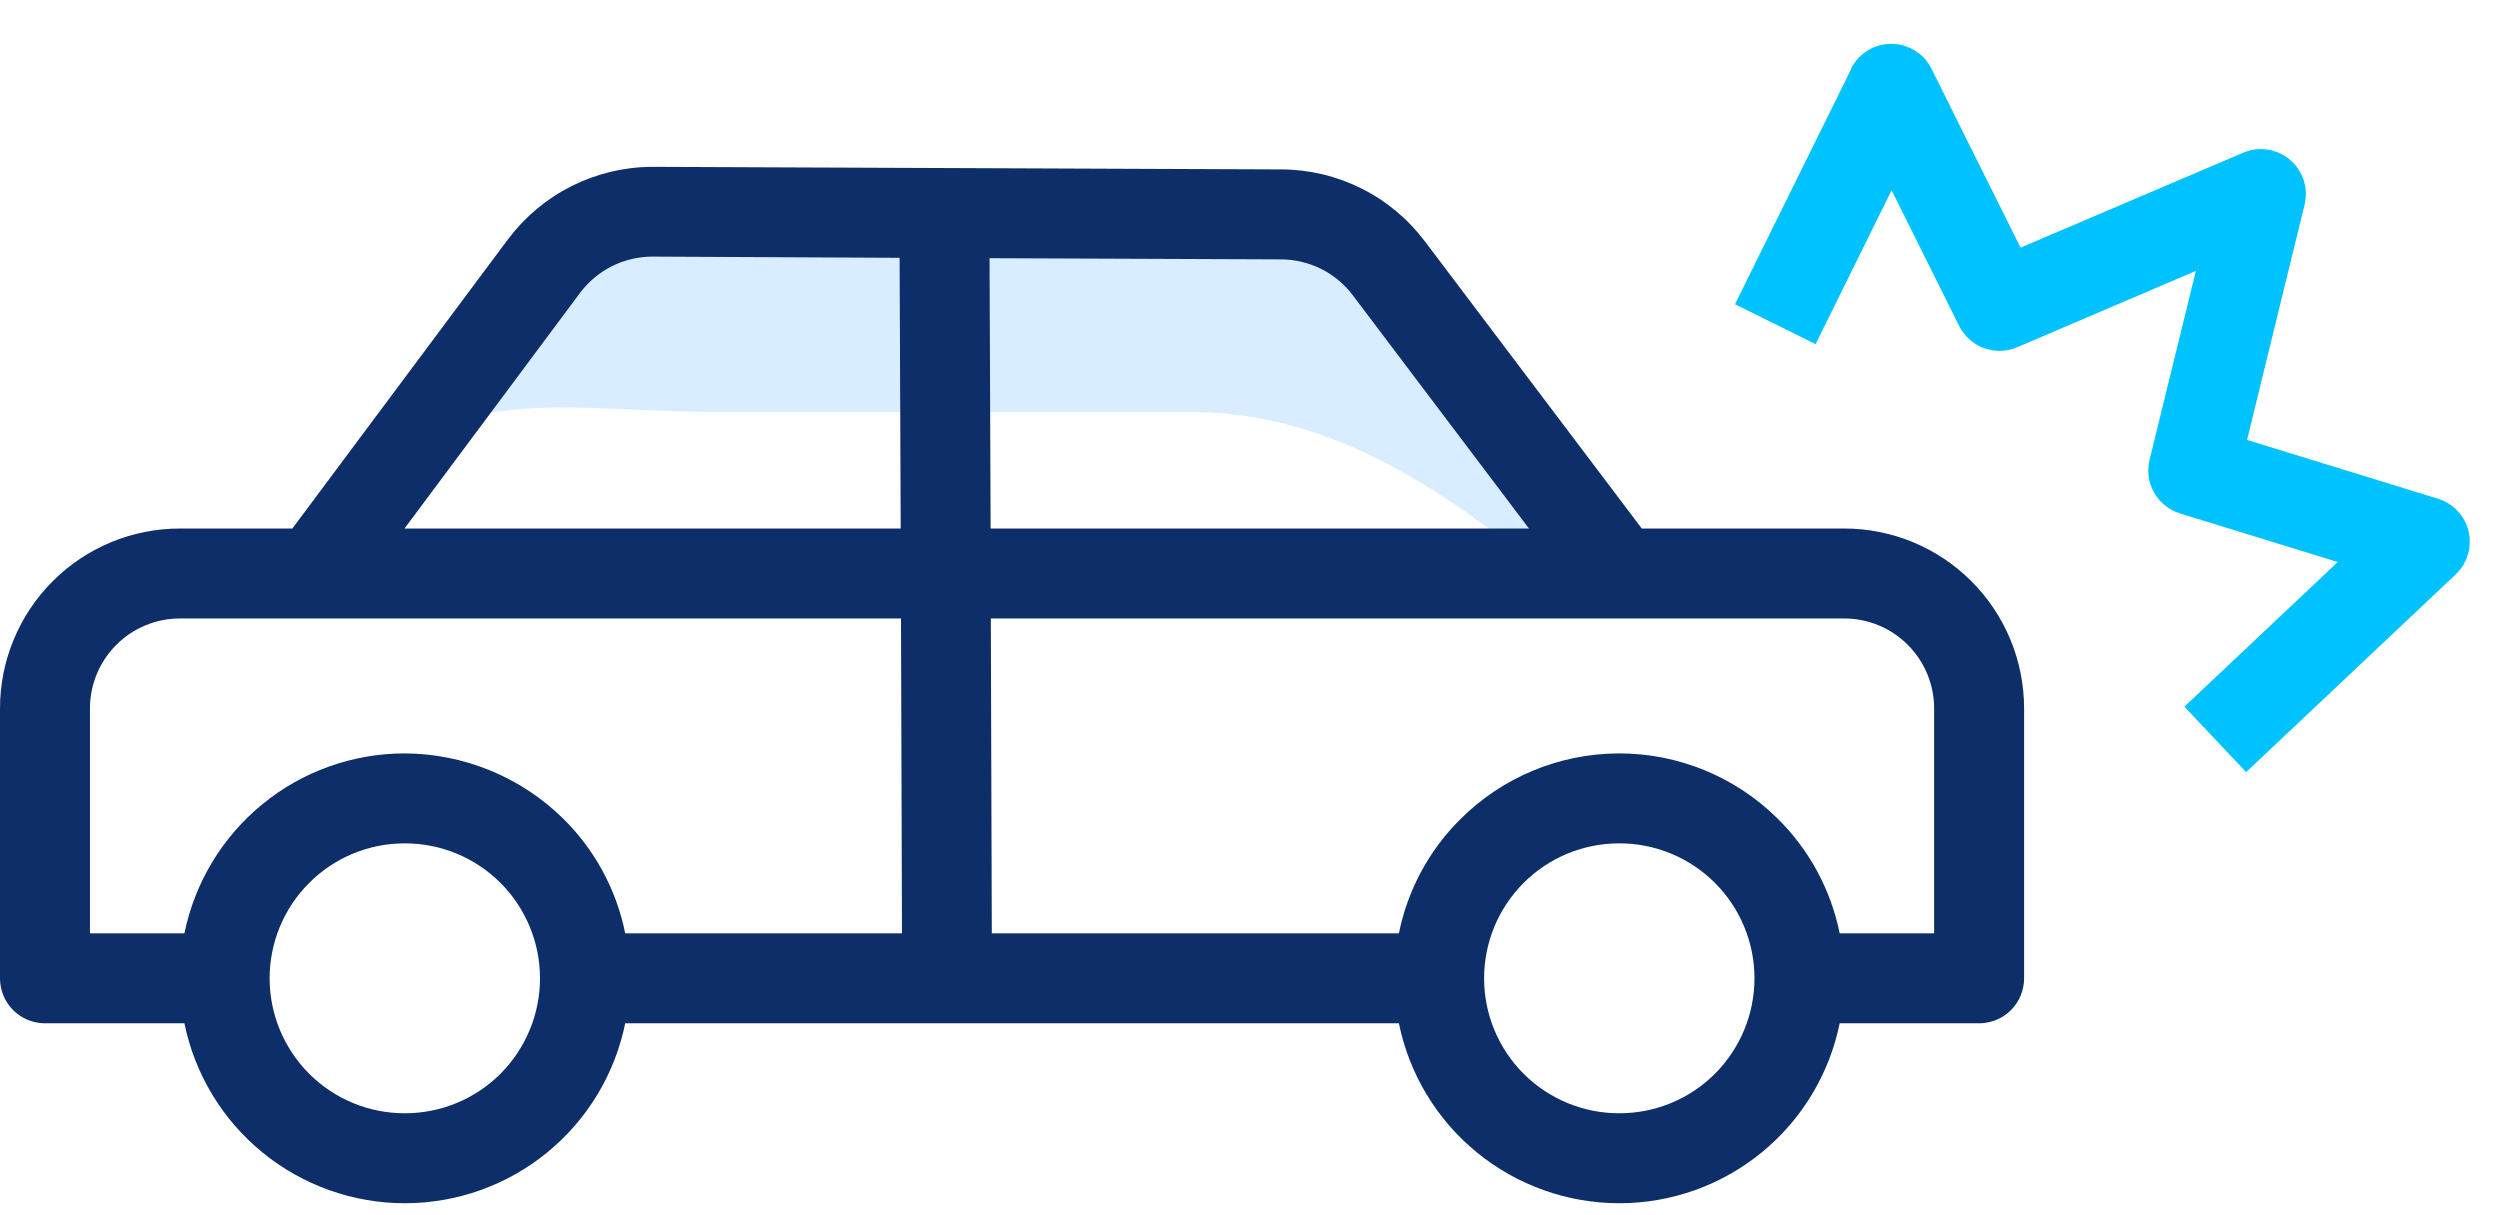 <svg width="72" height="35" viewBox="0 0 72 35" fill="none" xmlns="http://www.w3.org/2000/svg">
<path opacity="0.8" d="M20.499 11.863L34.265 11.863C38.873 11.863 42.281 14.74 45.126 
16.938L43.704 12.542C41.247 7.629 37.123 5.948 32.515 5.948L20.499 5.948C15.904 
8.146 11.508 9.084 10.861 14.223L10.861 16.259C10.861 10.564 15.89 11.863 20.499
 11.863Z" fill="#CEE8FF"/>
<path d="M53.112 15.221H47.283L41.031 6.944C40.548 6.304 39.925 5.786 39.208 
5.427C38.492 5.069 37.702 4.881 36.901 4.879H36.881L18.764 4.805C17.964 4.811
17.176 5.001 16.461 5.36C15.746 5.72 15.123 6.239 14.641 6.877L8.42 
15.221H5.182C3.807 15.221 2.489 15.767 1.518 16.739C0.546 17.711 0 19.029 
0 20.403V28.176C0 28.519 0.136 28.849 0.379 29.092C0.622 29.334 0.952 29.471
1.295 29.471H5.311C5.61 30.934 6.405 32.249 7.562 33.193C8.718 34.137 10.166 
34.653 11.659 34.653H11.682C13.171 34.648 14.613 34.13 15.765 33.186C16.917 32.242 
17.709 30.93 18.006 29.471H40.288C40.586 30.934 41.381 32.249 42.538 33.193C43.695 
34.137 45.142 34.653 46.635 34.653H46.659C48.148 34.648 49.59 34.13 50.742 
33.186C51.894 32.242 52.685 30.93 52.983 29.471H56.999C57.342 29.471 57.672 29.334 
57.915 29.092C58.158 28.849 58.294 28.519 58.294 28.176V20.403C58.294 19.029 57.748
17.711 56.776 16.739C55.805 15.767 54.487 15.221 53.112 15.221ZM36.879 
7.47H36.89C37.292 7.471 37.688 7.565 38.048 7.744C38.407 7.924 38.721 8.185
38.962 8.506L44.034 15.221H28.53L28.499 7.436L36.879 7.47ZM16.711 8.427C16.951
8.109 17.261 7.85 17.616 7.67C17.971 7.491 18.363 7.395 18.762 7.39L25.909
7.425L25.94 15.221H11.65L16.711 8.427ZM11.673 32.062H11.659C10.628 32.064 9.639
31.656 8.909 30.929C8.179 30.201 7.767 29.213 7.765 28.183C7.764 27.152 8.171
26.163 8.899 25.433C9.626 24.702 10.614 24.291 11.645 24.289H11.659C12.69 24.287
13.679 24.695 14.409 25.422C15.139 26.15 15.55 27.138 15.552 28.168C15.554 29.199
15.146 30.188 14.419 30.919C13.691 31.649 12.704 32.06 11.673 32.062ZM16.223
23.579C14.999 22.375 13.352 21.7 11.636 21.698C10.146 21.703 8.704 22.221 
7.552 23.165C6.401 24.109 5.609 25.421 5.311 26.88H2.591V20.403C2.591
19.716 2.864 19.057 3.35 18.571C3.836 18.085 4.495 17.812 5.182 
17.812H25.949L25.977 26.88H18.006C17.754 25.627 17.133 24.478 16.223 
23.579ZM46.65 32.062H46.635C45.605 32.064 44.615 31.656 43.885
30.929C43.155 30.201 42.744 29.213 42.742 28.183C42.74 27.152 43.148 26.163
43.875 25.433C44.603 24.702 45.59 24.291 46.621 24.289H46.635C47.666 24.287 
48.655 24.695 49.385 25.422C50.115 26.15 50.527 27.138 50.529 28.168C50.531 
29.199 50.123 30.188 49.395 30.919C48.668 31.649 47.68 32.06 46.65 
32.062ZM55.703 26.88H52.983C52.73 25.627 52.109 24.478 51.199 23.579C49.98 
22.369 48.33 21.692 46.612 21.698C44.895 21.705 43.249 22.393 42.039 23.612C41.147
24.505 40.538 25.642 40.288 26.88H28.564L28.536 17.812H53.112C53.8 17.812 54.459 
18.085 54.944 18.571C55.43 19.057 55.703 19.716 55.703 20.403V26.88Z" fill="#0D2E68"/>
<path d="M53.313 1.99L49.968 8.762L52.289 9.911L54.478 5.479L56.424 9.387C56.571 
9.683 56.826 9.911 57.136 10.025C57.446 10.139 57.788 10.131 58.092 10.001L63.241 
7.802L61.908 13.24C61.829 13.561 61.876 13.9 62.039 14.187C62.202 14.475 62.468 
14.689 62.784 14.787L67.327 16.186L62.91 20.352L64.689 22.237L70.722 16.545C70.887 
16.389 71.009 16.193 71.074 15.976C71.14 15.759 71.147 15.529 71.096 15.308C71.045 
15.088 70.936 14.884 70.782 14.719C70.627 14.553 70.432 14.43 70.215 14.364L64.715 
12.67L66.371 5.898C66.429 5.664 66.42 5.419 66.346 5.19C66.271 4.962 66.135 
4.758 65.952 4.602C65.768 4.446 65.545 4.345 65.307 4.309C65.069 4.273 64.826 
4.304 64.605 4.398L58.192 7.132L55.627 1.98C55.52 1.764 55.354 1.583 55.149 
1.456C54.943 1.329 54.707 1.262 54.465 1.262C54.224 1.263 53.988 1.33 53.783 
1.458C53.578 1.586 53.413 1.768 53.306 1.984L53.313 1.99Z" fill="#00C2FF"/>
</svg>
